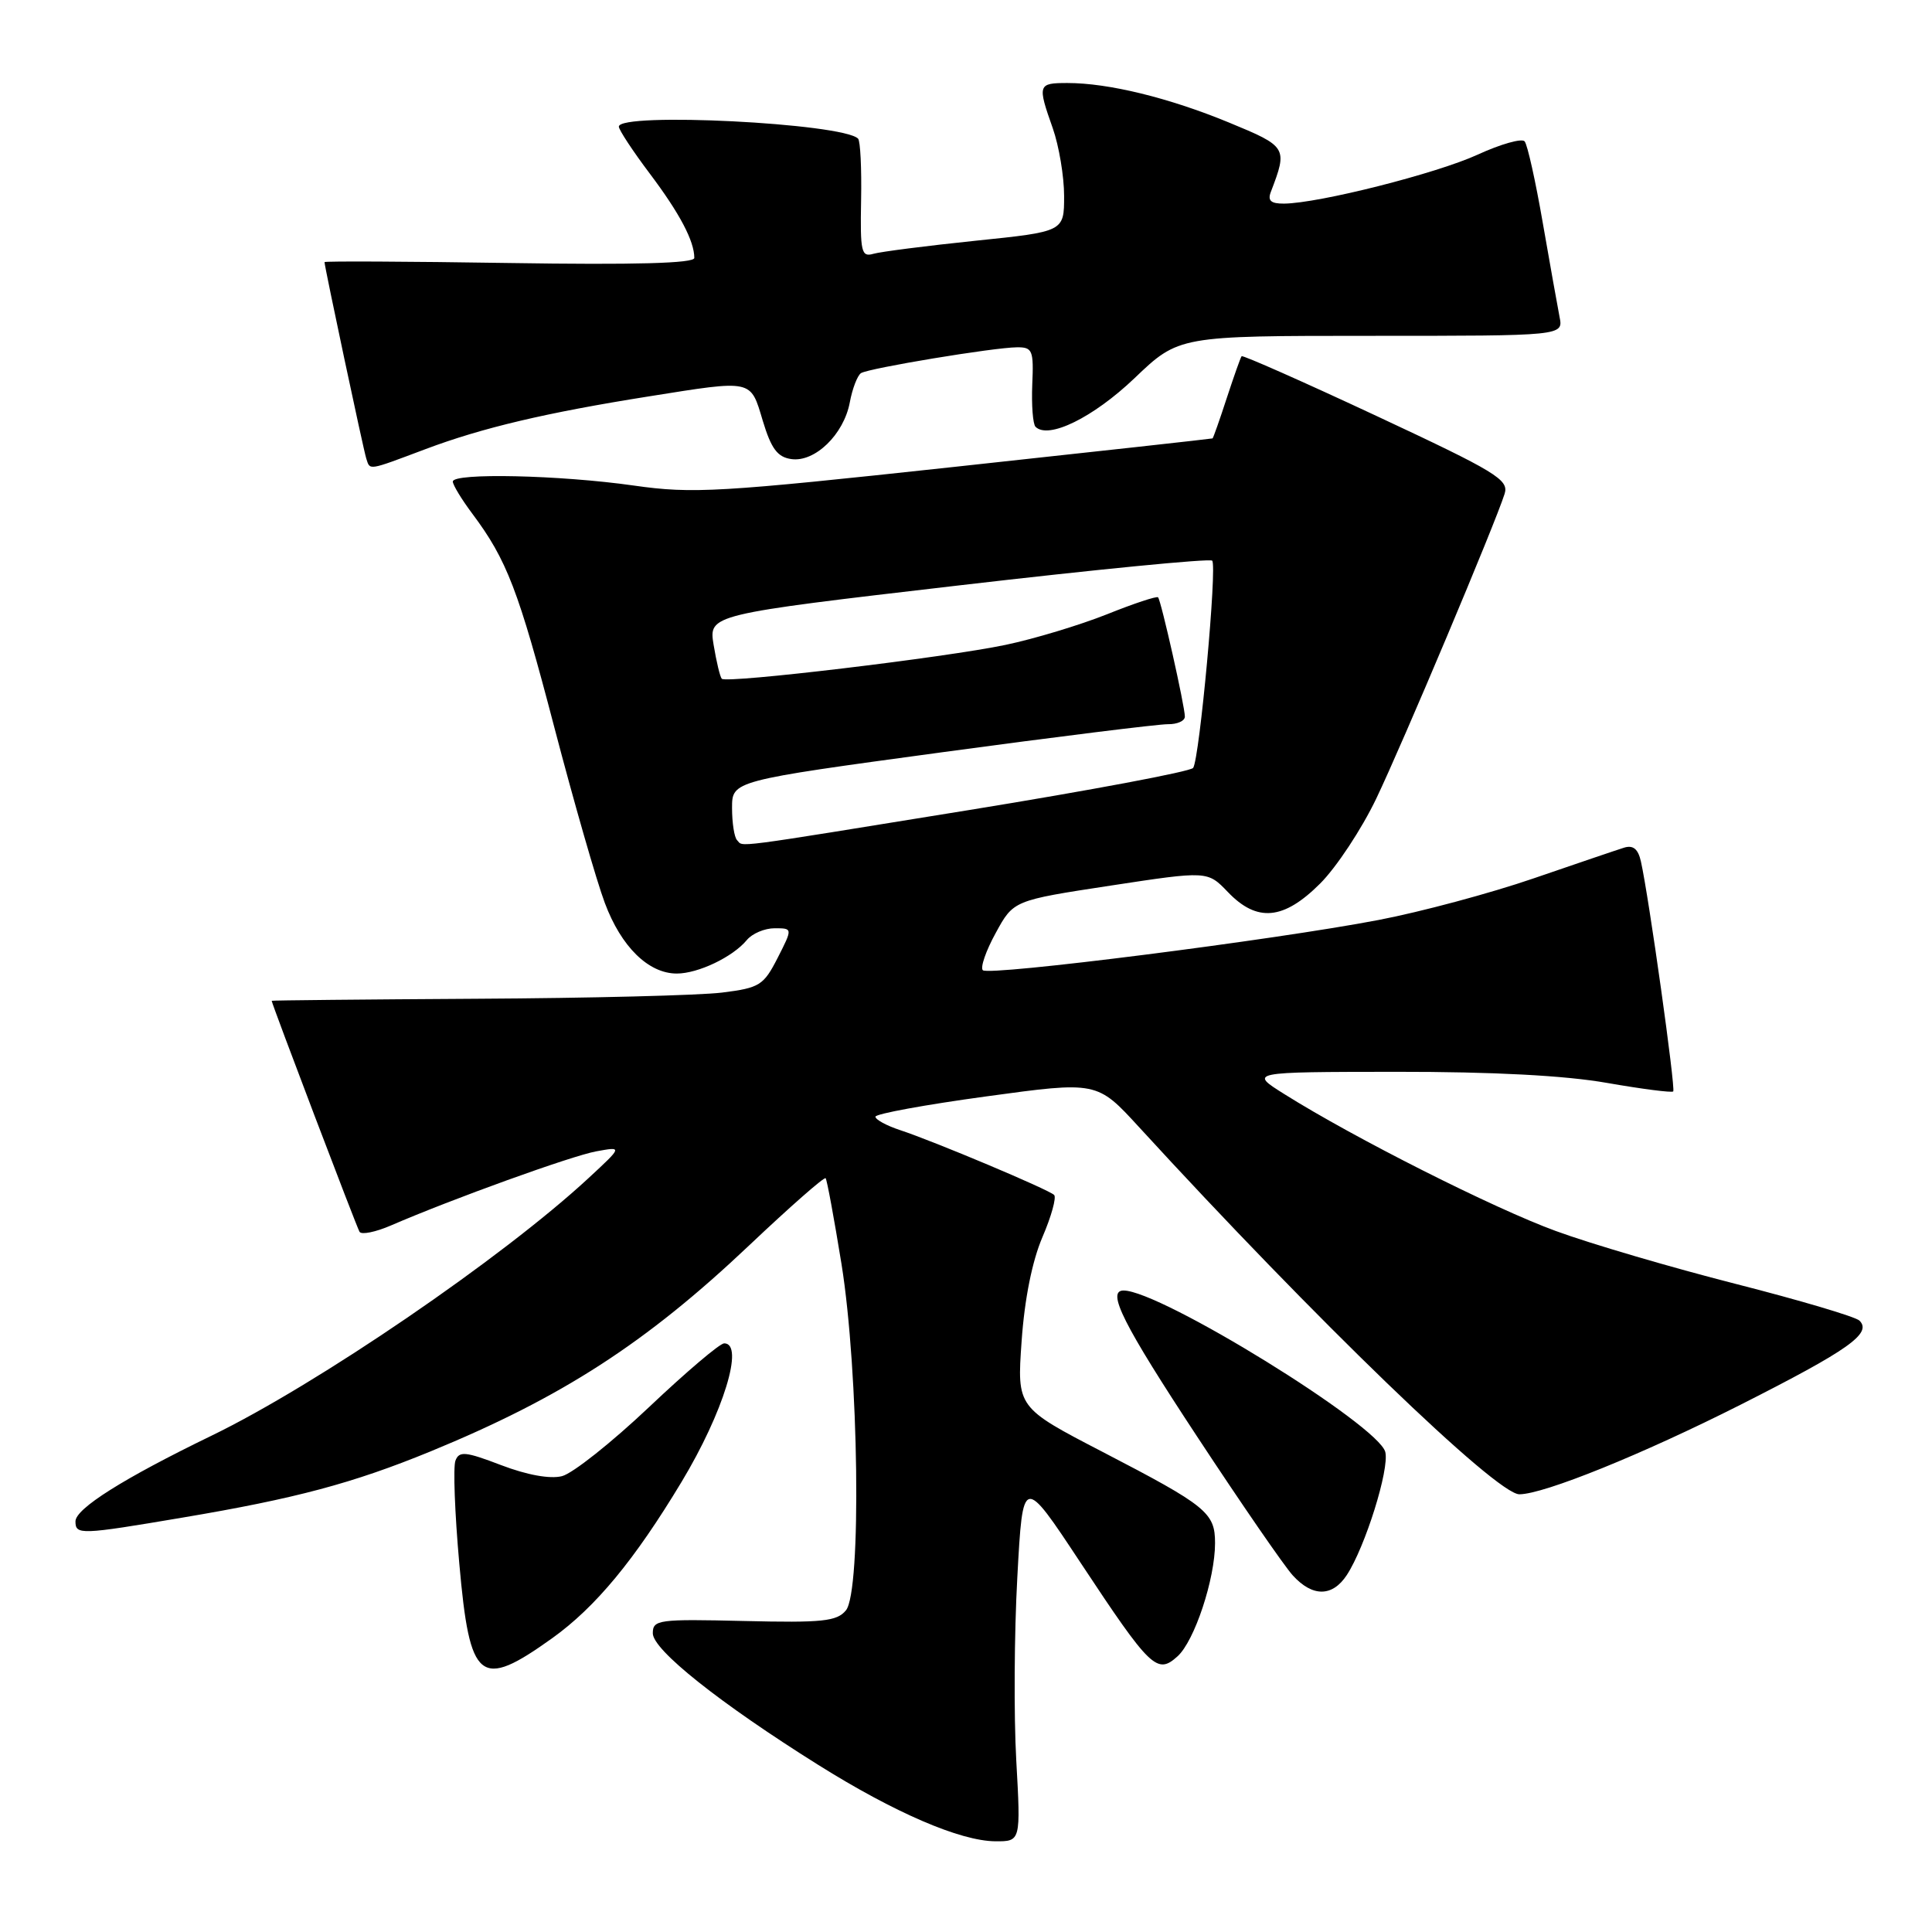<?xml version="1.0" encoding="UTF-8" standalone="no"?>
<!DOCTYPE svg PUBLIC "-//W3C//DTD SVG 1.1//EN" "http://www.w3.org/Graphics/SVG/1.1/DTD/svg11.dtd" >
<svg xmlns="http://www.w3.org/2000/svg" xmlns:xlink="http://www.w3.org/1999/xlink" version="1.1" viewBox="0 0 256 256">
 <g >
 <path fill="currentColor"
d=" M 134.66 233.25 C 134.33 227.34 134.39 216.43 134.80 209.00 C 135.53 195.50 135.53 195.50 143.16 207.04 C 152.45 221.09 153.32 221.93 156.03 219.47 C 158.28 217.44 161.00 209.23 161.00 204.47 C 161.00 200.44 159.91 199.55 146.13 192.40 C 134.75 186.50 134.75 186.50 135.37 177.70 C 135.76 172.12 136.77 167.09 138.13 163.92 C 139.31 161.18 140.00 158.67 139.68 158.34 C 138.96 157.62 123.78 151.23 119.25 149.74 C 117.46 149.15 116.00 148.35 116.00 147.97 C 116.00 147.59 122.61 146.38 130.68 145.28 C 145.36 143.27 145.36 143.27 150.93 149.35 C 174.23 174.78 198.28 198.00 201.32 198.00 C 204.55 198.00 217.62 192.71 230.64 186.13 C 244.98 178.87 248.08 176.68 246.39 174.99 C 245.88 174.48 238.49 172.29 229.98 170.12 C 221.47 167.95 210.74 164.80 206.14 163.11 C 197.92 160.11 179.42 150.78 170.19 144.98 C 165.50 142.04 165.50 142.04 185.00 142.02 C 197.86 142.01 207.37 142.51 212.93 143.49 C 217.57 144.30 221.52 144.81 221.71 144.62 C 222.05 144.28 218.49 118.88 217.43 114.15 C 217.06 112.49 216.40 111.95 215.20 112.32 C 214.27 112.61 208.86 114.45 203.18 116.40 C 197.51 118.35 188.28 120.83 182.68 121.90 C 168.83 124.56 131.02 129.35 130.23 128.56 C 129.87 128.21 130.64 125.98 131.94 123.62 C 134.29 119.31 134.29 119.31 147.14 117.35 C 160.00 115.39 160.00 115.39 162.69 118.19 C 166.56 122.24 170.08 121.92 174.93 117.07 C 177.09 114.91 180.43 109.85 182.36 105.82 C 185.86 98.51 198.14 69.35 199.37 65.43 C 199.96 63.56 198.25 62.53 182.40 55.12 C 172.71 50.59 164.66 47.03 164.52 47.20 C 164.38 47.36 163.50 49.86 162.55 52.75 C 161.61 55.64 160.76 58.04 160.67 58.09 C 160.58 58.14 145.20 59.84 126.50 61.86 C 95.27 65.24 91.81 65.45 84.00 64.34 C 74.17 62.94 60.00 62.63 60.00 63.81 C 60.00 64.25 61.16 66.16 62.58 68.06 C 67.16 74.18 68.70 78.19 73.46 96.41 C 76.04 106.26 79.04 116.71 80.14 119.64 C 82.31 125.46 85.93 129.00 89.68 129.00 C 92.50 129.00 97.09 126.81 98.95 124.57 C 99.66 123.70 101.32 123.00 102.64 123.00 C 105.04 123.00 105.04 123.00 103.04 126.93 C 101.18 130.57 100.65 130.90 95.69 131.52 C 92.75 131.89 78.12 132.26 63.17 132.34 C 48.23 132.43 36.00 132.55 36.00 132.61 C 36.00 132.99 47.26 162.61 47.64 163.22 C 47.89 163.64 49.77 163.26 51.80 162.38 C 59.94 158.86 75.70 153.17 79.00 152.56 C 82.50 151.92 82.50 151.92 78.00 156.09 C 66.57 166.68 42.01 183.46 28.00 190.25 C 16.37 195.89 10.00 199.90 10.00 201.59 C 10.00 203.40 10.64 203.38 24.18 201.09 C 39.16 198.57 46.75 196.54 57.00 192.34 C 74.45 185.17 85.58 177.98 99.29 165.00 C 104.67 159.91 109.22 155.91 109.40 156.12 C 109.58 156.33 110.52 161.44 111.50 167.47 C 113.80 181.73 114.18 210.86 112.09 213.38 C 110.89 214.84 108.98 215.04 98.59 214.79 C 87.24 214.52 86.50 214.62 86.50 216.42 C 86.50 218.62 95.36 225.67 108.41 233.85 C 118.52 240.19 127.22 243.94 131.88 243.98 C 135.26 244.00 135.26 244.00 134.66 233.25 Z  M 73.17 217.07 C 78.91 212.96 84.08 206.71 90.31 196.36 C 95.86 187.15 98.67 178.00 95.96 178.00 C 95.38 178.00 90.89 181.82 85.97 186.48 C 81.04 191.14 75.87 195.25 74.46 195.60 C 72.87 196.00 69.82 195.44 66.41 194.14 C 61.68 192.33 60.84 192.25 60.35 193.54 C 60.03 194.36 60.26 200.50 60.86 207.19 C 62.25 222.88 63.57 223.94 73.17 217.07 Z  M 178.46 208.70 C 180.90 204.97 184.12 194.68 183.56 192.40 C 182.67 188.84 153.77 171.00 148.88 171.00 C 146.57 171.00 148.84 175.49 158.63 190.36 C 164.47 199.24 170.17 207.51 171.30 208.75 C 173.92 211.63 176.55 211.61 178.46 208.70 Z  M 56.36 59.52 C 63.90 56.68 72.38 54.68 86.00 52.52 C 99.82 50.32 99.42 50.23 101.07 55.75 C 102.19 59.46 103.02 60.57 104.85 60.83 C 107.98 61.28 111.80 57.57 112.60 53.33 C 112.94 51.49 113.62 49.74 114.09 49.44 C 115.16 48.78 131.68 46.04 134.75 46.02 C 136.81 46.00 136.98 46.41 136.78 50.95 C 136.67 53.67 136.86 56.19 137.21 56.55 C 138.91 58.25 144.84 55.34 150.31 50.13 C 156.20 44.50 156.20 44.50 181.67 44.50 C 207.15 44.50 207.15 44.50 206.65 42.00 C 206.38 40.62 205.38 35.00 204.42 29.50 C 203.47 24.00 202.39 19.15 202.02 18.73 C 201.65 18.30 198.85 19.09 195.80 20.49 C 190.33 23.00 174.74 26.94 170.14 26.98 C 168.39 26.99 167.94 26.59 168.40 25.41 C 170.64 19.55 170.56 19.42 162.83 16.23 C 154.87 12.95 146.88 11.00 141.45 11.00 C 137.52 11.00 137.45 11.20 139.50 17.00 C 140.32 19.34 141.00 23.37 141.00 25.97 C 141.00 30.69 141.00 30.69 129.25 31.90 C 122.79 32.57 116.70 33.35 115.73 33.63 C 114.13 34.10 113.97 33.39 114.10 26.53 C 114.18 22.34 114.00 18.67 113.70 18.37 C 111.65 16.32 82.00 14.83 82.00 16.78 C 82.00 17.20 83.85 20.02 86.12 23.03 C 90.07 28.28 92.00 31.94 92.00 34.18 C 92.00 34.89 84.16 35.11 67.50 34.85 C 54.02 34.64 43.00 34.59 43.00 34.73 C 43.00 35.32 48.16 59.61 48.53 60.75 C 49.05 62.35 48.66 62.41 56.36 59.52 Z  M 97.67 111.33 C 97.30 110.97 97.00 109.04 97.00 107.06 C 97.00 103.46 97.00 103.46 124.75 99.69 C 140.01 97.62 153.51 95.95 154.75 95.96 C 155.99 95.98 157.00 95.53 157.00 94.95 C 157.00 93.58 153.86 79.61 153.45 79.15 C 153.28 78.96 150.23 79.97 146.67 81.40 C 143.10 82.82 137.06 84.65 133.24 85.45 C 125.24 87.13 96.25 90.59 95.64 89.94 C 95.41 89.70 94.93 87.68 94.56 85.46 C 93.90 81.43 93.90 81.43 126.98 77.58 C 145.17 75.46 160.31 73.98 160.62 74.29 C 161.30 74.96 158.95 100.51 158.10 101.75 C 157.77 102.23 144.45 104.73 128.50 107.32 C 96.21 112.55 98.57 112.24 97.67 111.33 Z "/>
</g>
</svg>